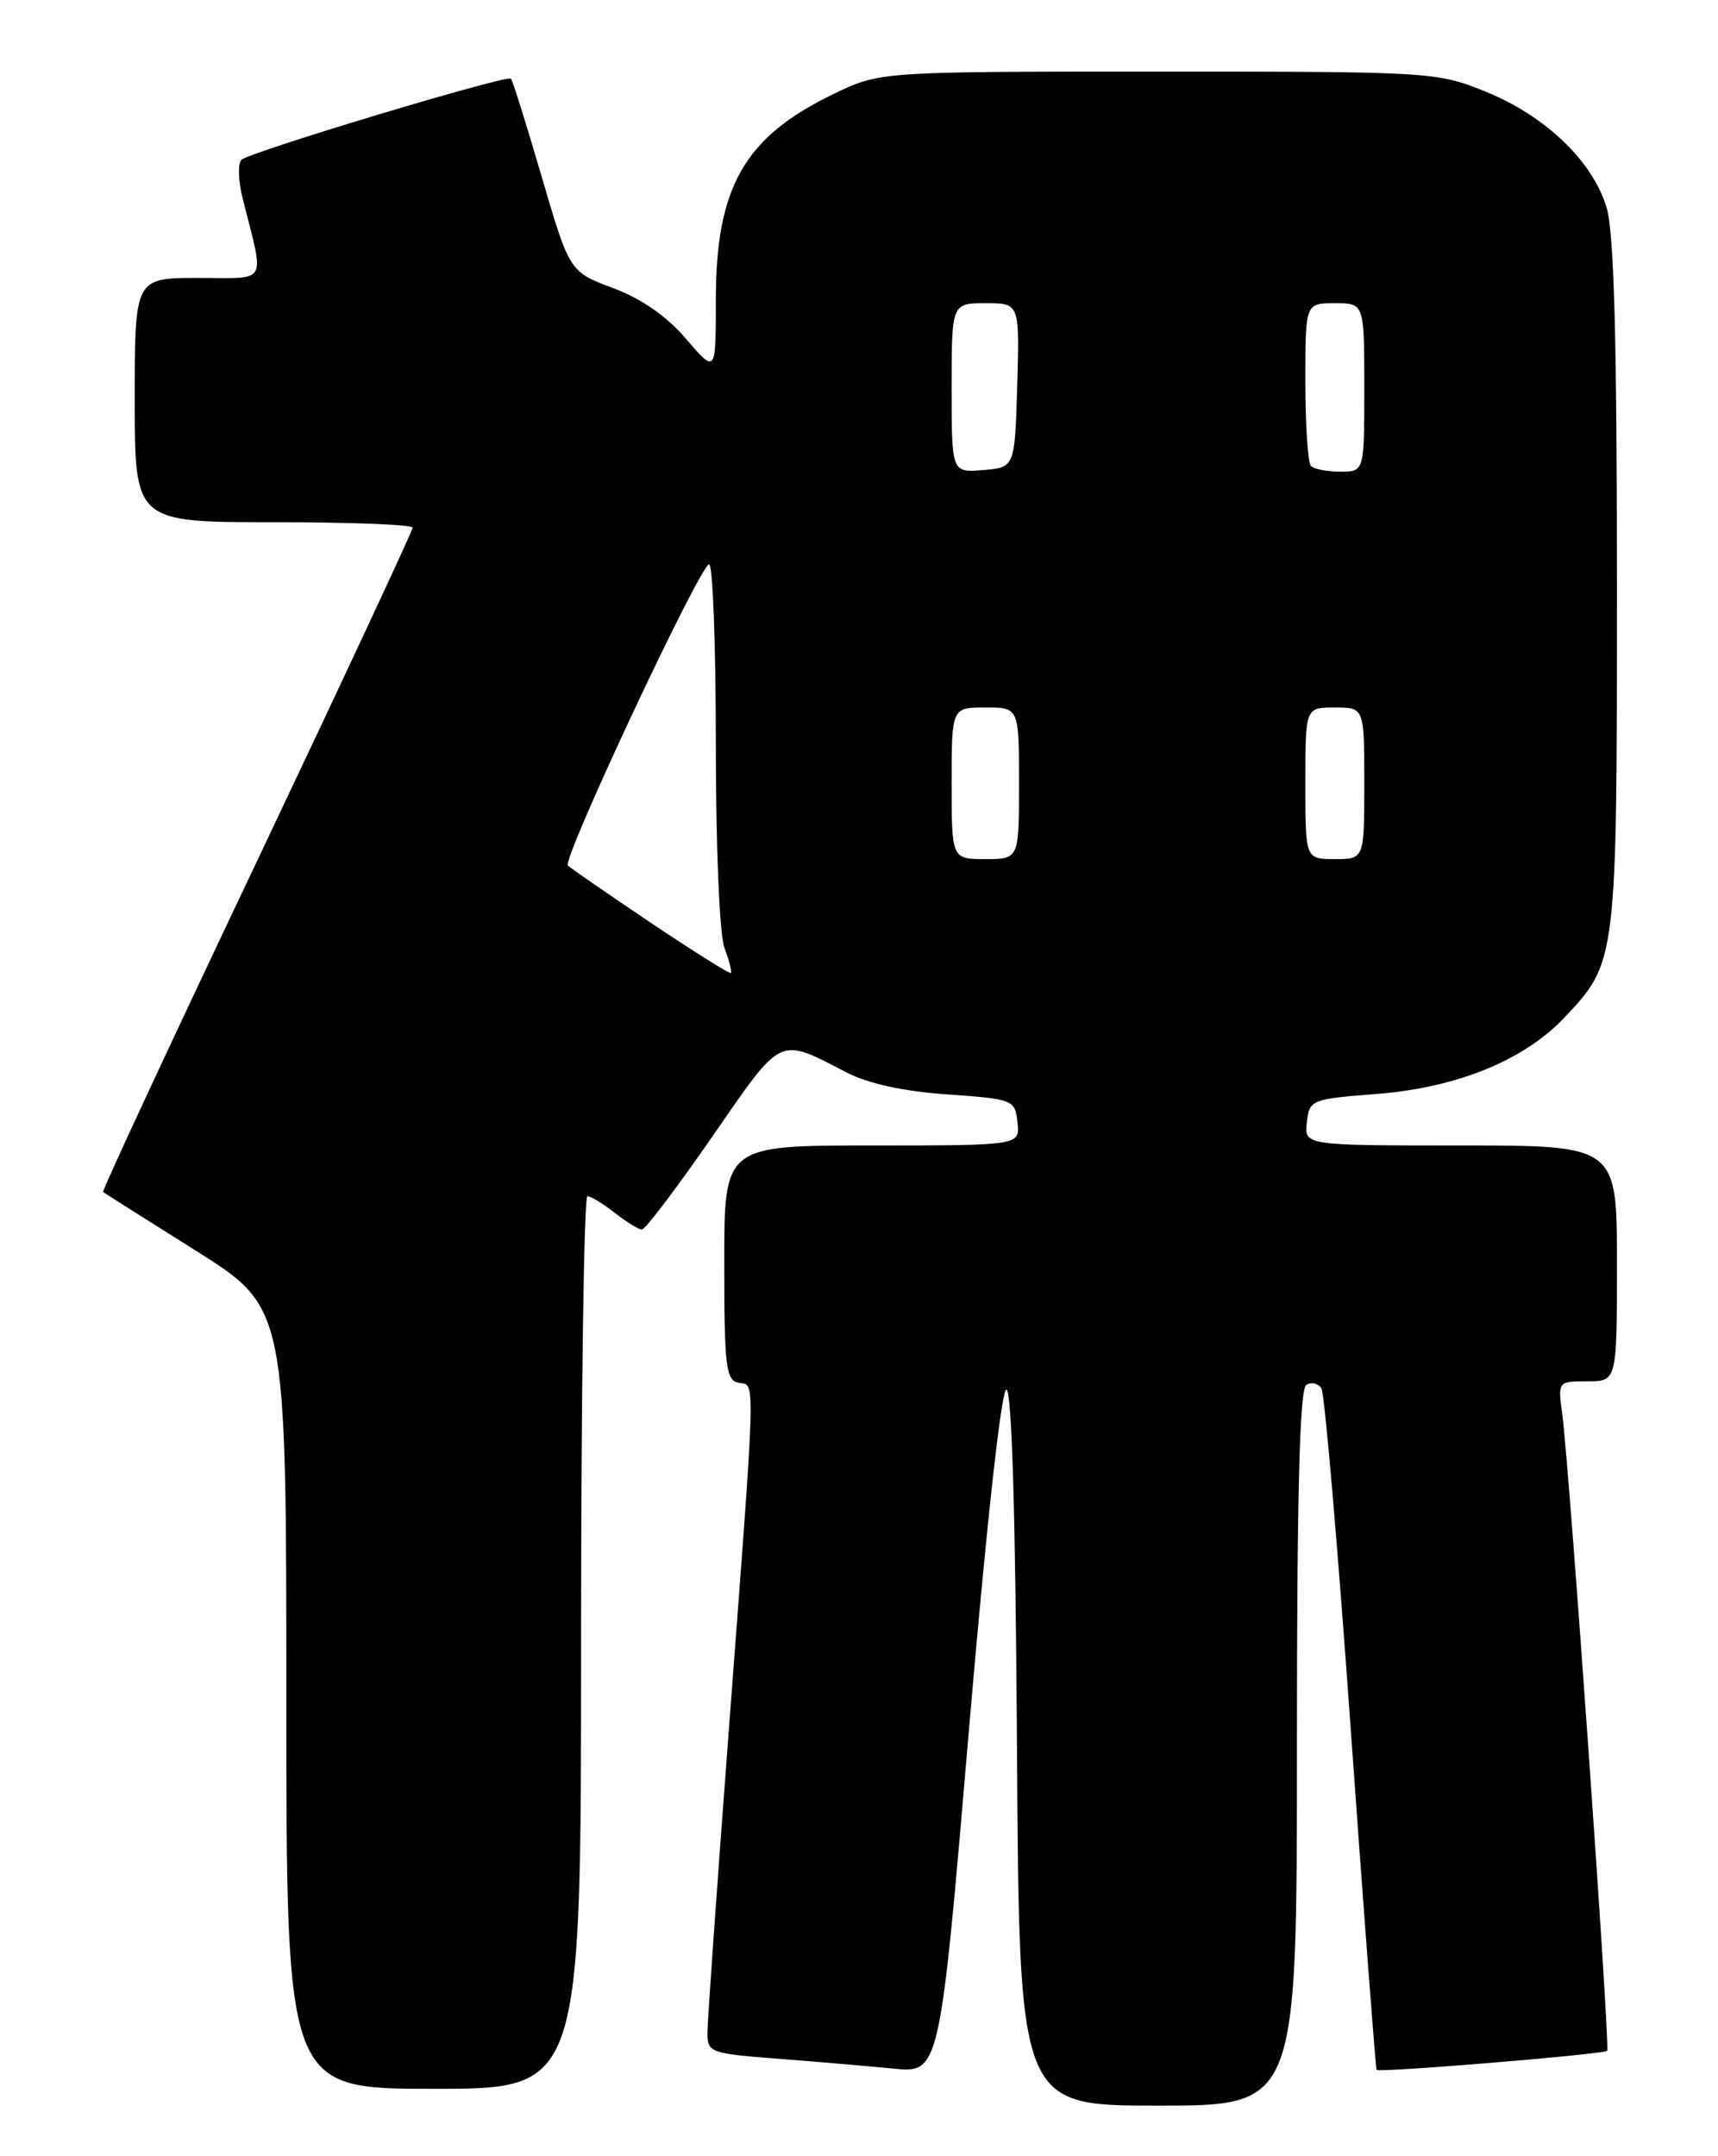 <?xml version="1.0" encoding="UTF-8" standalone="no"?>
<!DOCTYPE svg PUBLIC "-//W3C//DTD SVG 1.1//EN" "http://www.w3.org/Graphics/SVG/1.1/DTD/svg11.dtd" >
<svg xmlns="http://www.w3.org/2000/svg" xmlns:xlink="http://www.w3.org/1999/xlink" version="1.1" viewBox="0 0 204 256">
 <g >
 <path fill="currentColor"
d=" M 154.00 207.56 C 154.00 177.50 154.32 164.92 155.11 164.43 C 155.72 164.05 156.53 164.24 156.91 164.85 C 157.29 165.46 158.87 183.86 160.42 205.73 C 161.98 227.60 163.35 245.61 163.46 245.75 C 163.75 246.11 190.42 243.91 190.84 243.49 C 191.22 243.12 186.33 173.91 185.49 167.75 C 184.98 164.03 185.01 164.00 188.49 164.00 C 192.00 164.00 192.00 164.00 192.00 150.00 C 192.00 136.00 192.00 136.00 173.43 136.00 C 154.87 136.00 154.87 136.00 155.18 133.25 C 155.49 130.57 155.69 130.49 163.50 129.88 C 172.94 129.15 180.93 125.90 185.70 120.88 C 192.00 114.23 192.00 114.22 192.00 69.40 C 192.00 40.18 191.65 27.58 190.77 24.64 C 189.12 19.13 183.48 13.73 176.36 10.86 C 170.61 8.54 169.88 8.50 137.50 8.50 C 104.50 8.50 104.50 8.50 99.00 11.15 C 88.39 16.26 85.00 22.19 85.00 35.65 C 85.00 44.36 85.00 44.36 81.47 40.24 C 79.17 37.54 76.16 35.46 72.79 34.20 C 67.63 32.27 67.63 32.27 64.32 20.97 C 62.50 14.76 60.86 9.52 60.67 9.34 C 60.19 8.85 29.66 18.04 28.68 18.97 C 28.22 19.40 28.29 21.49 28.83 23.62 C 31.42 33.97 31.97 33.00 23.52 33.00 C 16.00 33.00 16.00 33.00 16.00 47.50 C 16.00 62.00 16.00 62.00 32.50 62.00 C 41.58 62.00 49.00 62.29 49.00 62.65 C 49.00 63.00 40.67 80.85 30.49 102.30 C 20.30 123.75 12.09 141.40 12.24 141.52 C 12.38 141.64 17.34 144.78 23.25 148.49 C 34.00 155.25 34.00 155.25 34.00 201.62 C 34.00 248.00 34.00 248.00 51.50 248.00 C 69.00 248.00 69.00 248.00 69.00 195.00 C 69.00 165.85 69.34 142.01 69.75 142.02 C 70.16 142.03 71.62 142.92 73.00 144.00 C 74.38 145.08 75.82 145.97 76.22 145.98 C 76.62 145.99 80.37 141.03 84.57 134.96 C 92.98 122.81 92.34 123.11 100.50 127.32 C 103.10 128.66 107.29 129.58 112.50 129.94 C 120.33 130.49 120.51 130.56 120.82 133.25 C 121.13 136.00 121.13 136.00 103.57 136.00 C 86.00 136.00 86.00 136.00 86.00 149.93 C 86.00 162.29 86.19 163.89 87.72 164.18 C 89.75 164.57 89.82 162.05 86.44 206.77 C 85.10 224.51 84.00 240.10 84.00 241.41 C 84.00 243.68 84.40 243.82 92.25 244.42 C 96.79 244.77 103.00 245.30 106.04 245.60 C 111.59 246.15 111.59 246.15 115.04 205.55 C 117.10 181.38 118.90 164.96 119.50 164.98 C 120.15 164.99 120.59 180.03 120.76 207.50 C 121.02 250.00 121.02 250.00 137.51 250.00 C 154.00 250.00 154.00 250.00 154.00 207.56 Z  M 77.23 109.53 C 72.14 106.10 67.72 103.06 67.43 102.76 C 66.72 102.05 83.16 67.00 84.20 67.00 C 84.64 67.00 85.00 76.65 85.00 88.43 C 85.00 100.69 85.44 111.03 86.03 112.57 C 86.59 114.06 86.93 115.38 86.78 115.52 C 86.63 115.65 82.33 112.95 77.23 109.53 Z  M 113.00 93.00 C 113.00 84.00 113.00 84.00 117.00 84.00 C 121.00 84.00 121.00 84.00 121.00 93.00 C 121.00 102.00 121.00 102.00 117.00 102.00 C 113.00 102.00 113.00 102.00 113.00 93.00 Z  M 155.00 93.00 C 155.00 84.00 155.00 84.00 158.50 84.00 C 162.00 84.00 162.00 84.00 162.00 93.00 C 162.00 102.00 162.00 102.00 158.50 102.00 C 155.00 102.00 155.00 102.00 155.00 93.00 Z  M 113.00 46.06 C 113.00 36.00 113.00 36.00 117.04 36.00 C 121.07 36.00 121.07 36.00 120.79 45.75 C 120.50 55.50 120.50 55.50 116.75 55.81 C 113.00 56.12 113.00 56.12 113.00 46.06 Z  M 155.67 55.33 C 155.30 54.97 155.00 50.47 155.00 45.33 C 155.00 36.00 155.00 36.00 158.50 36.00 C 162.00 36.00 162.00 36.00 162.00 46.00 C 162.00 56.00 162.00 56.00 159.17 56.00 C 157.61 56.00 156.03 55.70 155.67 55.33 Z "/>
</g>
</svg>